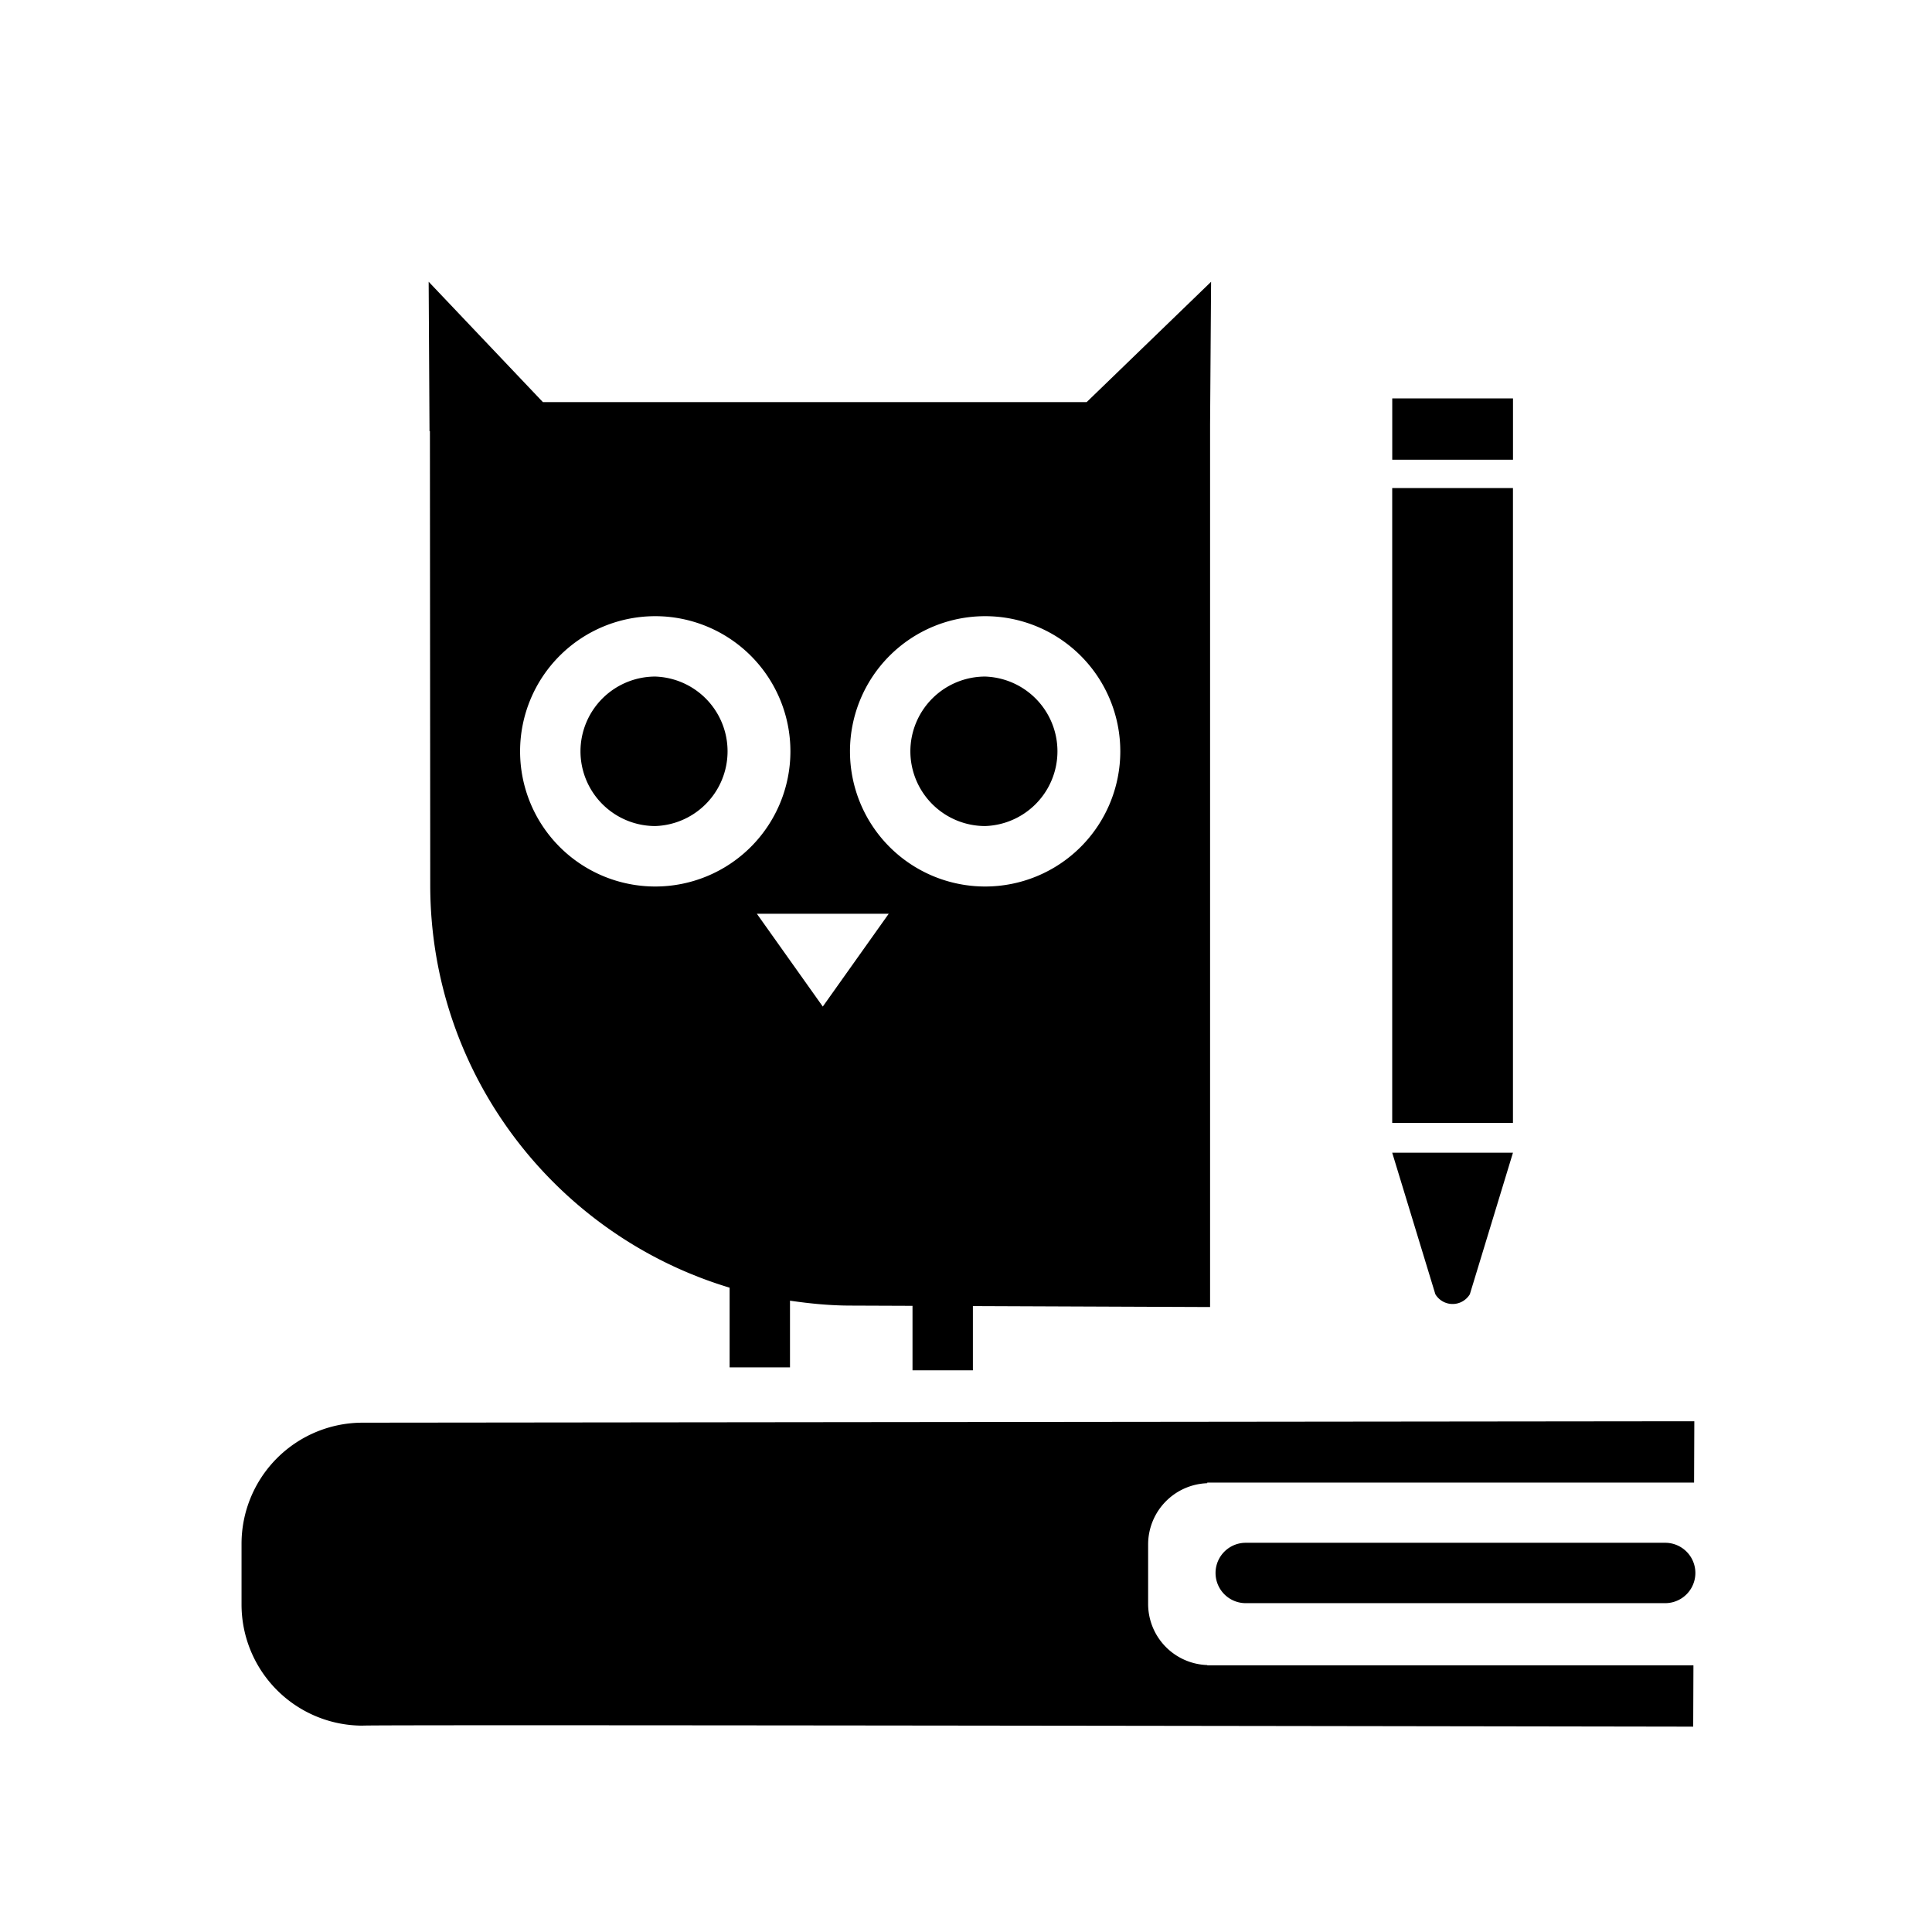 <svg xmlns="http://www.w3.org/2000/svg" viewBox="0 0 48 48"><title>Onderwijs</title><path fill-rule="evenodd" d="M42.095 35.31l-.006 1.524H29.994v.016a1.522 1.522 0 00-1.469 1.519v1.48a1.52 1.52 0 001.47 1.519v.007h12.078l-.006 1.523s-33.088-.056-33.056-.025a3.01 3.01 0 01-3.01-3.011v-1.505a3.01 3.01 0 013.01-3.011l32.742-.035h.342zm-.724 3.02a.75.75 0 010 1.5H30.95a.75.75 0 010-1.5zM30.089 7l-.025 3.55v21.923l-5.893-.024v1.596h-1.5v-1.602l-1.532-.006c-.515 0-1.017-.05-1.512-.122v1.657h-1.5v-1.98c-4.303-1.294-7.438-5.283-7.438-10.005l-.008-11.275h-.01L10.65 7l2.838 2.99h13.51L30.09 7zm7.5 21.639l-1.071 3.516a.5.5 0 01-.857 0l-1.072-3.516h3zm0-16.514v15.773h-3V12.125h3zm-15.51 10.577h-3.275l1.638 2.306 1.638-2.306zm-5.8-7.393a3.358 3.358 0 10.001 6.716 3.358 3.358 0 00-.001-6.716zm8.196 0a3.358 3.358 0 10.001 6.716 3.358 3.358 0 00-.001-6.716zm-8.196 1.5a1.858 1.858 0 010 3.714 1.859 1.859 0 01-1.857-1.856 1.86 1.86 0 011.857-1.858zm8.196 0a1.858 1.858 0 010 3.714 1.859 1.859 0 01-1.857-1.856 1.86 1.86 0 011.857-1.858zM37.59 9.9v1.521h-3V9.898h3z"/></svg>
